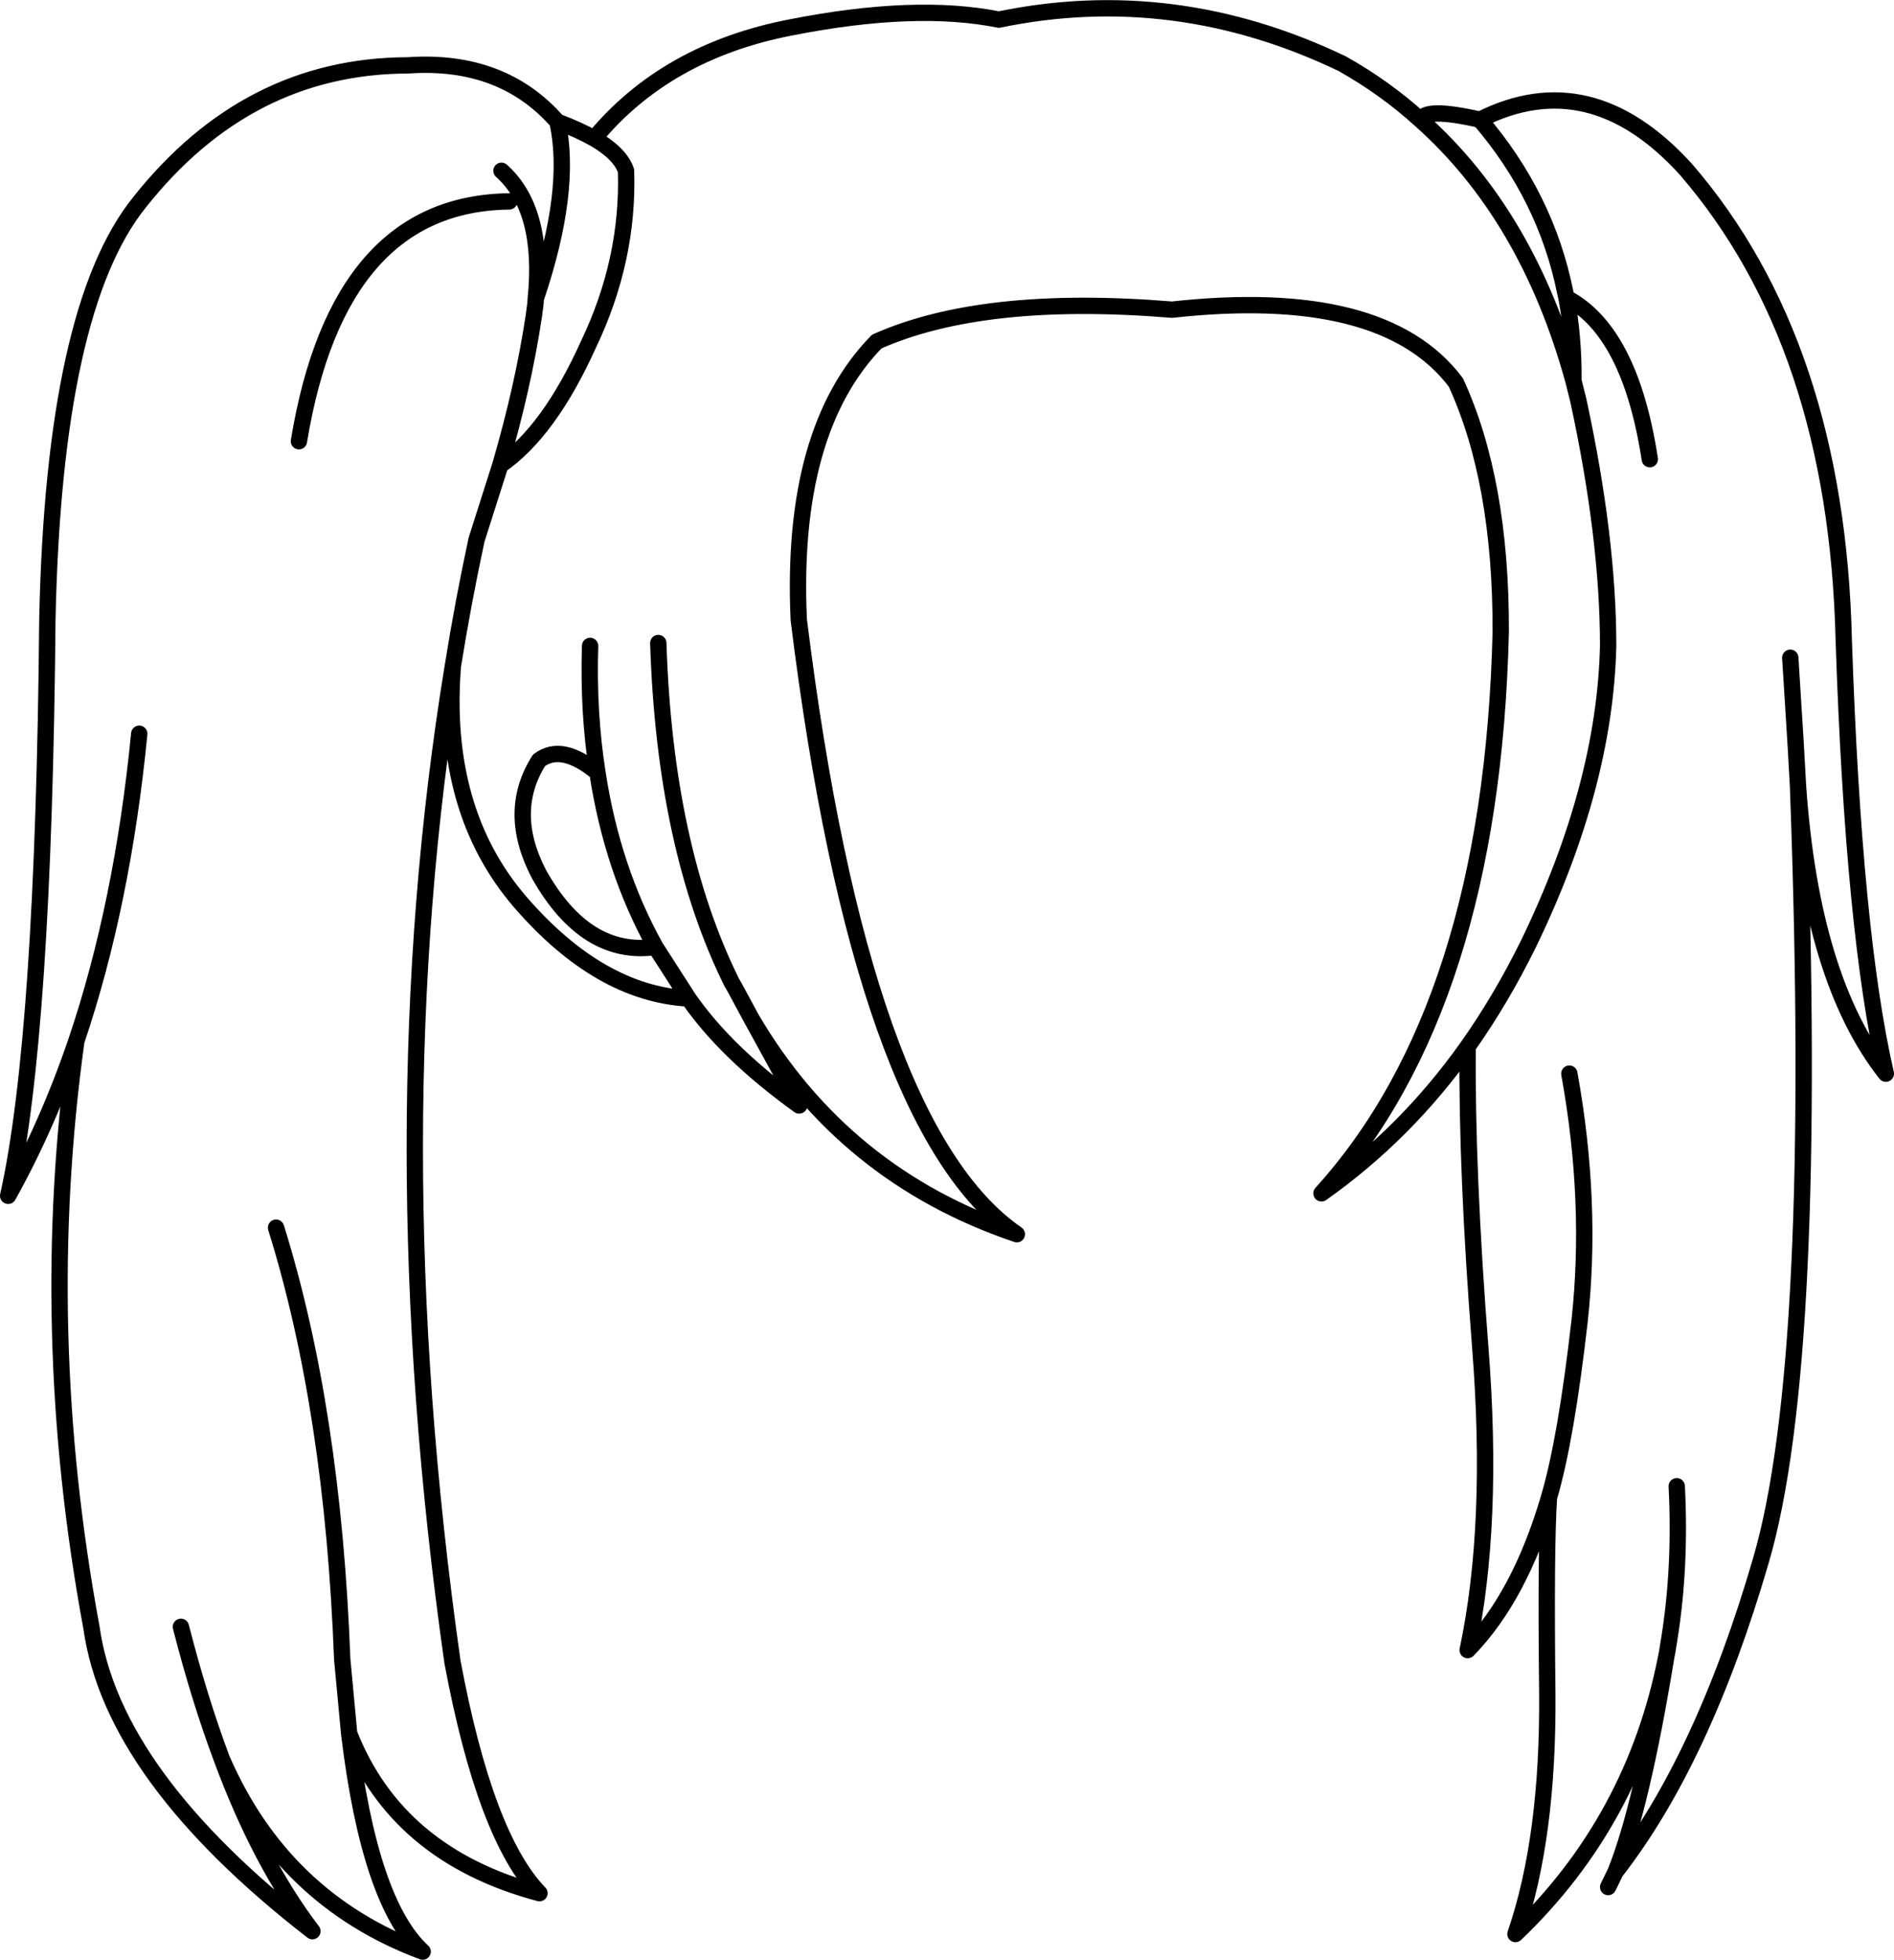 <?xml version="1.0" encoding="UTF-8" standalone="no"?>
<svg xmlns:xlink="http://www.w3.org/1999/xlink" height="239.85px" width="231.9px" xmlns="http://www.w3.org/2000/svg">
  <g transform="matrix(1.0, 0.0, 0.0, 1.0, 115.95, 119.9)">
    <path d="M80.95 111.05 L81.85 109.2 Q85.05 101.25 88.05 82.95 84.1 102.95 69.6 116.8 73.65 105.0 73.5 87.3 73.3 69.55 73.7 63.4 70.15 75.5 63.75 82.05 67.0 66.75 65.3 45.1 63.6 23.35 63.75 8.2 56.2 18.85 45.85 26.15 66.7 3.15 67.8 -42.6 67.85 -61.05 62.3 -73.1 53.45 -84.85 27.55 -82.0 4.45 -83.9 -8.6 -78.1 -19.2 -67.25 -18.15 -44.05 -10.45 18.05 8.55 31.15 -12.65 24.0 -23.95 4.75 L-18.1 15.4 Q-27.05 8.95 -31.65 2.3 -42.55 1.7 -52.25 -9.5 -61.9 -20.7 -60.5 -38.4 -69.8 18.35 -60.55 83.5 -56.55 104.9 -49.9 111.8 -67.35 107.15 -73.2 92.25 -70.7 112.95 -64.2 118.95 -81.35 112.55 -88.8 95.35 -84.1 108.05 -77.7 116.45 -102.2 97.45 -104.75 79.3 -111.5 42.9 -106.6 7.5 -110.1 17.75 -114.95 26.45 -110.6 7.0 -110.15 -44.1 -109.35 -82.1 -98.9 -95.1 -85.65 -111.85 -66.0 -111.9 -54.45 -112.7 -47.7 -105.0 -45.05 -104.0 -43.2 -102.95 -34.4 -113.6 -19.1 -116.55 -3.85 -119.55 6.35 -117.5 27.85 -121.95 48.4 -112.1 53.65 -109.15 58.0 -105.2 58.5 -106.8 65.25 -105.25 78.75 -112.05 90.45 -99.2 108.95 -77.8 109.8 -41.5 111.0 -5.65 114.95 11.5 105.85 -0.05 104.2 -23.65 106.8 46.75 99.65 71.1 92.55 95.45 81.85 109.2 M65.25 -105.25 Q73.35 -95.8 75.7 -84.1 L75.85 -83.45 Q83.65 -79.35 86.05 -63.7 M75.85 -83.45 Q76.75 -78.55 76.7 -73.3 L77.3 -70.9 Q80.95 -54.05 80.95 -40.85 80.55 -23.7 71.2 -4.4 67.85 2.4 63.75 8.2 M103.25 -39.4 L103.9 -29.0 104.2 -23.65 M58.0 -105.2 Q71.15 -93.5 76.7 -73.3 M88.05 82.95 L88.2 82.15 88.45 80.6 Q89.85 71.85 89.35 62.0 M73.7 63.4 Q75.8 56.3 77.45 41.8 79.05 27.25 76.2 11.5 M-43.2 -102.95 Q-40.0 -101.1 -39.3 -99.0 -38.95 -88.1 -43.9 -77.75 -48.7 -67.1 -54.7 -62.95 L-57.6 -53.85 Q-59.25 -46.2 -60.5 -38.4 M-53.6 -95.25 Q-74.55 -95.0 -79.35 -65.9 M-54.55 -99.0 Q-49.25 -94.25 -50.35 -83.35 -45.85 -96.65 -47.7 -105.0 M-50.35 -83.35 L-50.4 -82.65 -50.6 -81.15 Q-51.9 -72.55 -54.7 -62.95 M-42.8 -25.35 Q-47.15 -28.95 -49.95 -26.85 -53.95 -20.55 -49.95 -12.9 -44.25 -2.8 -35.7 -4.0 -41.0 -13.55 -42.8 -25.35 -43.95 -32.65 -43.7 -40.85 M-35.35 -41.2 Q-34.55 -16.2 -26.35 0.35 L-26.0 0.95 -23.95 4.75 M-73.2 92.25 L-74.05 83.15 Q-75.2 52.6 -82.15 30.35 M-88.8 95.35 Q-91.55 88.0 -93.8 79.2 M-106.6 7.5 Q-100.95 -9.2 -98.9 -30.1 M-35.7 -4.0 L-31.65 2.3" fill="none" stroke="#000000" stroke-linecap="round" stroke-linejoin="round" stroke-width="2.0"/>
  </g>
</svg>
